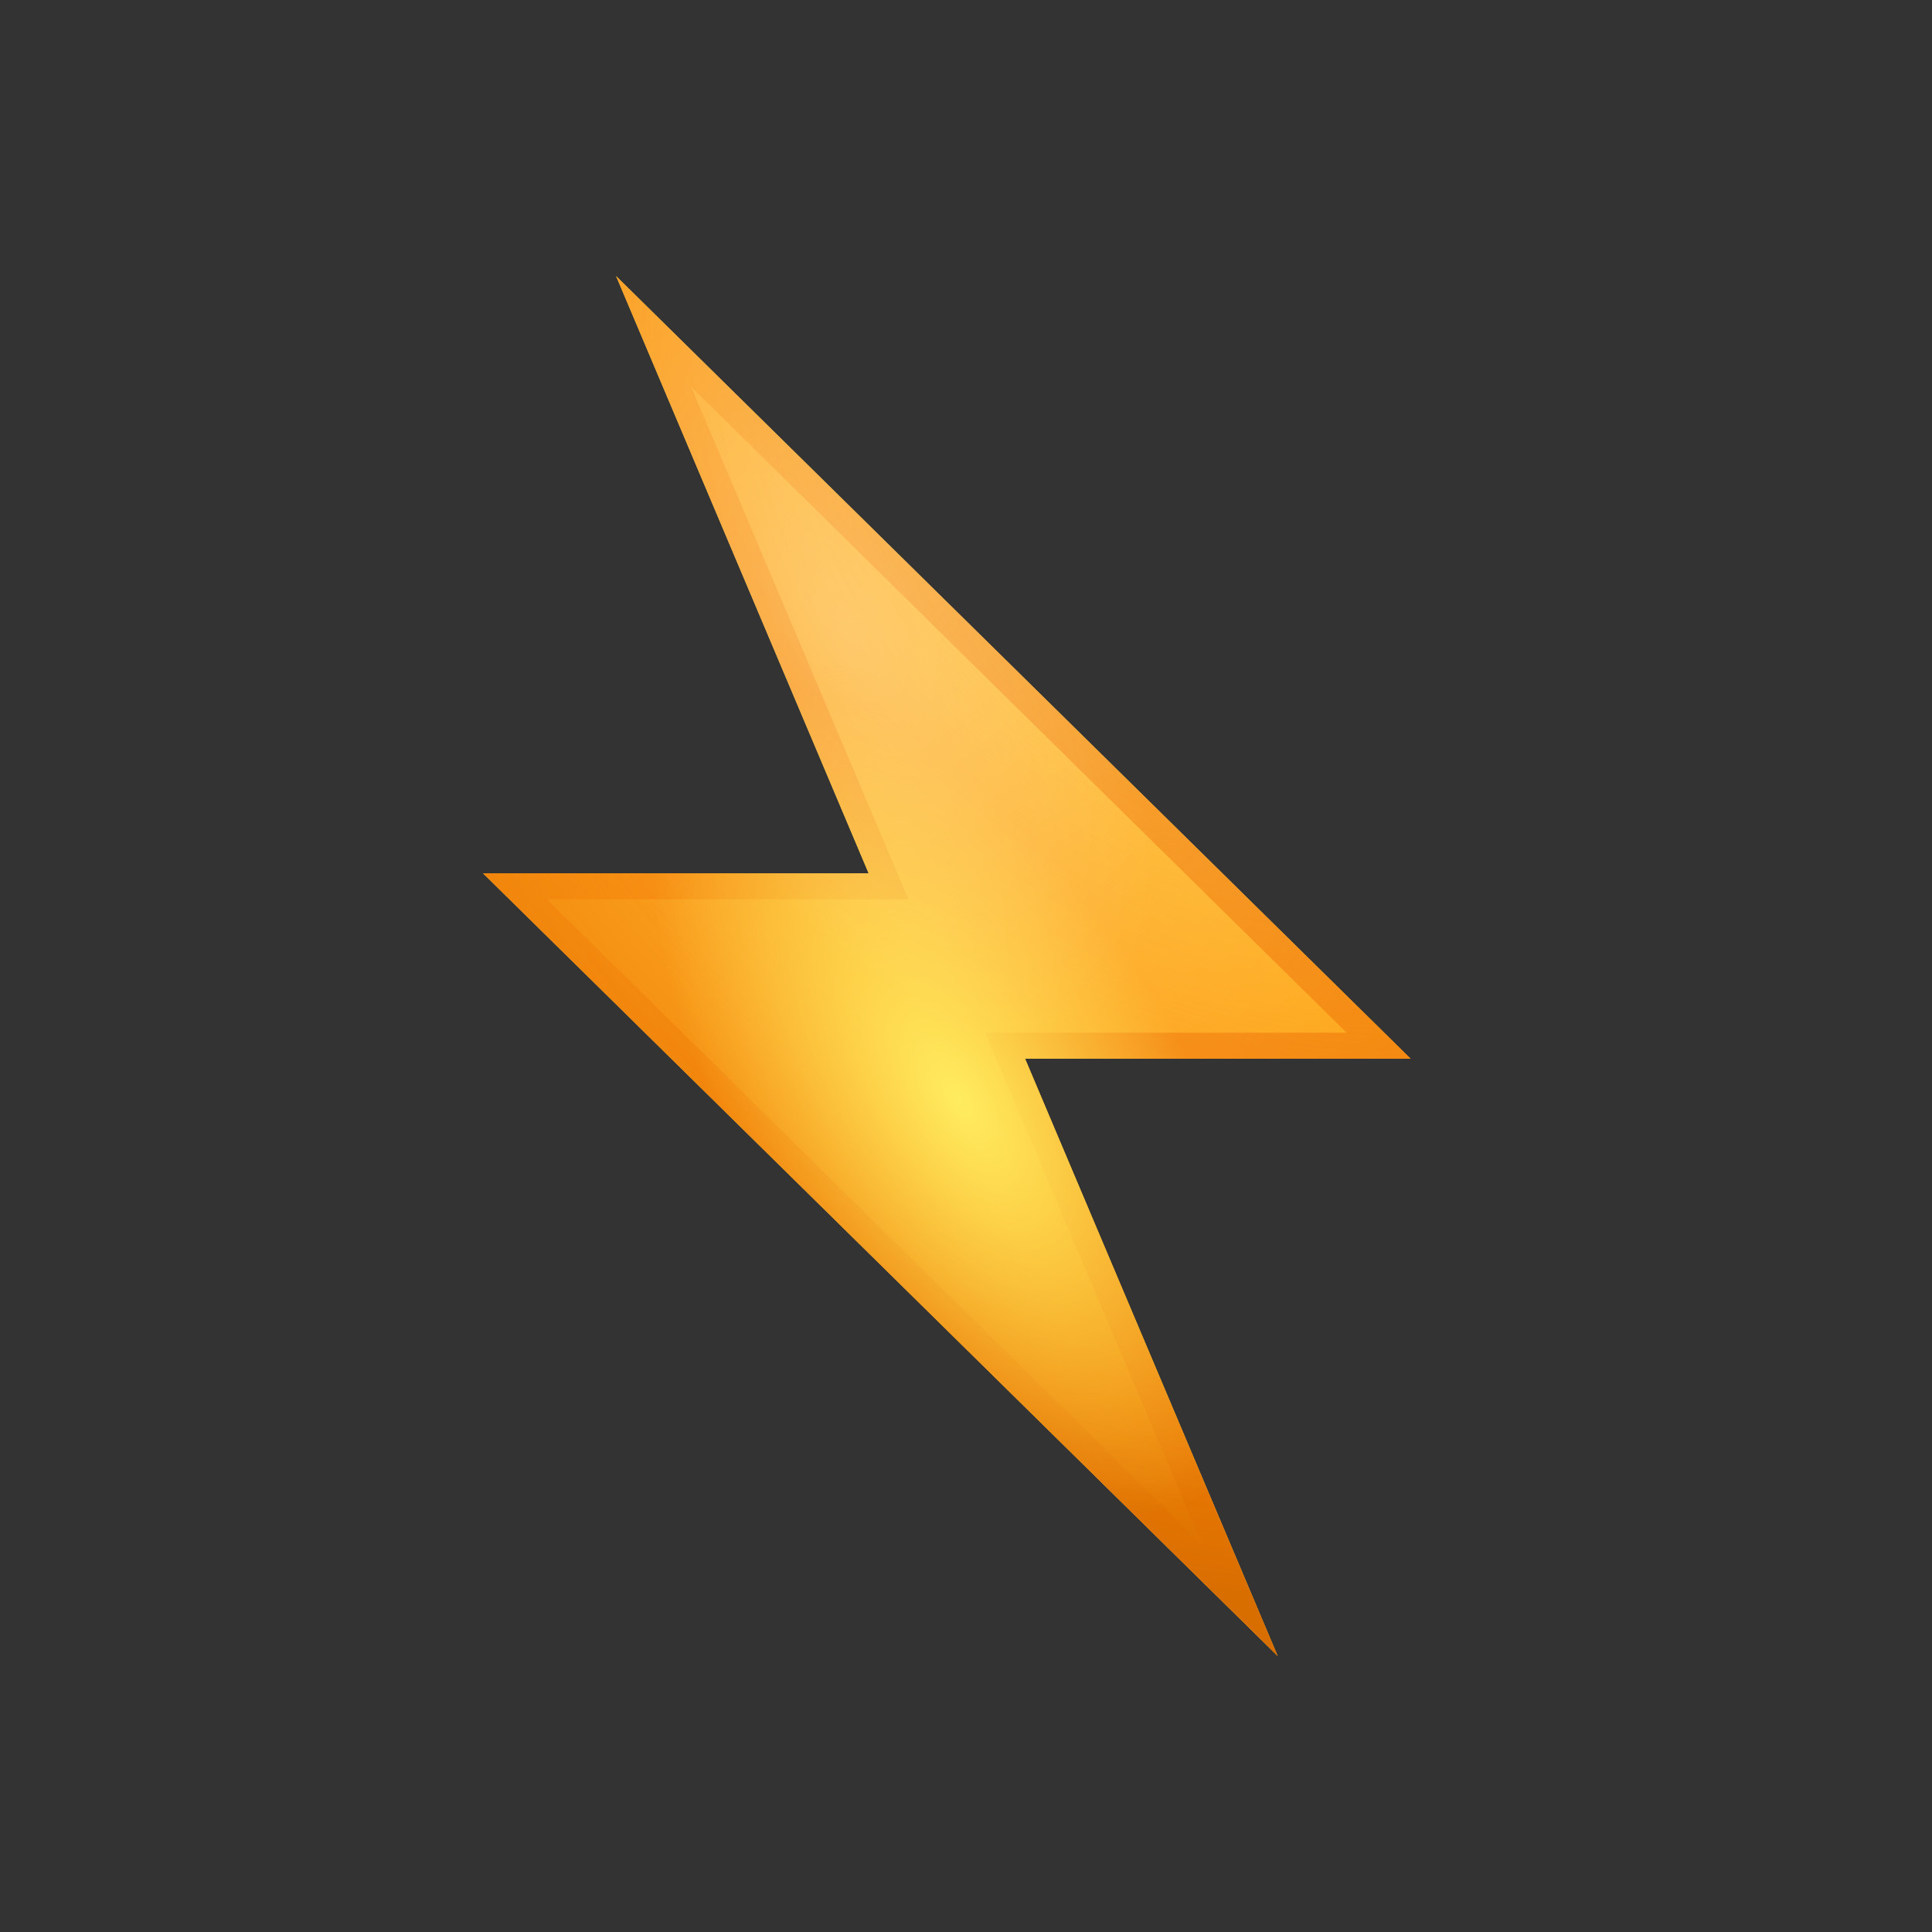 <svg width="28" height="28" viewBox="0 0 28 28" fill="none" xmlns="http://www.w3.org/2000/svg">
<rect x="0" y="0" width="28" height="28" fill="#333333" stroke="none"/>
<defs>
<radialGradient id="paint0_radial_3404_15425" cx="0" cy="0" r="1" gradientUnits="userSpaceOnUse" gradientTransform="translate(9.483 7.789) scale(12.552 12.56)">
<stop stop-color="#FFE343"/>
<stop offset="0.549" stop-color="#FFE241"/>
<stop offset="0.747" stop-color="#FFDF3A"/>
<stop offset="0.887" stop-color="#FEDA2F"/>
<stop offset="1" stop-color="#FED31E"/>
</radialGradient>
<radialGradient id="paint1_radial_3404_15425" cx="0" cy="0" r="1" gradientUnits="userSpaceOnUse" gradientTransform="translate(11.87 7.827) scale(14.696 14.705)">
<stop stop-color="#FFEC5F"/>
<stop offset="1" stop-color="#FFEC5F" stop-opacity="0"/>
</radialGradient>
<radialGradient id="paint2_radial_3404_15425" cx="0" cy="0" r="1" gradientUnits="userSpaceOnUse" gradientTransform="translate(29.858 21.581) scale(34.097 34.118)">
<stop stop-color="#D86D00"/>
<stop offset="0.329" stop-color="#DC6C0A" stop-opacity="0.671"/>
<stop offset="0.879" stop-color="#E86823" stop-opacity="0.121"/>
<stop offset="1" stop-color="#EB672A" stop-opacity="0"/>
</radialGradient>
<radialGradient id="paint3_radial_3404_15425" cx="0" cy="0" r="1" gradientUnits="userSpaceOnUse" gradientTransform="translate(13.164 3.765) rotate(71.734) scale(26.344 10.972)">
<stop stop-color="white"/>
<stop offset="1" stop-color="white" stop-opacity="0"/>
</radialGradient>
<radialGradient id="paint4_radial_3404_15425" cx="0" cy="0" r="1" gradientUnits="userSpaceOnUse" gradientTransform="translate(20.09 4.454) scale(18.812 18.823)">
<stop stop-color="#FF8000" stop-opacity="0"/>
<stop offset="0.543" stop-color="#FD7F00" stop-opacity="0.543"/>
<stop offset="0.739" stop-color="#F67C00" stop-opacity="0.739"/>
<stop offset="0.878" stop-color="#EB7600" stop-opacity="0.878"/>
<stop offset="0.99" stop-color="#DA6E00" stop-opacity="0.99"/>
<stop offset="1" stop-color="#D86D00"/>
</radialGradient>
<radialGradient id="paint5_radial_3404_15425" cx="0" cy="0" r="1" gradientUnits="userSpaceOnUse" gradientTransform="translate(13.903 15.951) rotate(58.338) scale(6.735 3.209)">
<stop stop-color="#FFEC5F"/>
<stop offset="1" stop-color="#FFEC5F" stop-opacity="0"/>
</radialGradient>
<radialGradient id="paint6_radial_3404_15425" cx="0" cy="0" r="1" gradientUnits="userSpaceOnUse" gradientTransform="translate(12.249 9.141) rotate(58.338) scale(6.735 3.209)">
<stop stop-color="white"/>
<stop offset="1" stop-color="white" stop-opacity="0"/>
</radialGradient>
</defs>
<path d="M7 12.656H12.589L8.928 4L20.444 15.344H14.856L18.517 24L7 12.656Z" fill="url(#paint0_radial_3404_15425)"/>
<path d="M7.922 13.033L17.422 22.395L14.278 14.967H19.517L10.017 5.606L13.161 13.033H7.922Z" fill="url(#paint1_radial_3404_15425)"/>
<path d="M20.444 15.344L8.928 4L12.594 12.656H7L18.517 24L14.85 15.344H20.444ZM17.428 22.394L7.928 13.033H13.167L10.017 5.606L19.517 14.967H14.278L17.428 22.394Z" fill="url(#paint2_radial_3404_15425)"/>
<path opacity="0.24" d="M7 12.656H12.589L8.928 4L20.444 15.344H14.856L18.517 24L7 12.656Z" fill="url(#paint3_radial_3404_15425)"/>
<path d="M7 12.656H12.589L8.928 4L20.444 15.344H14.856L18.517 24L7 12.656Z" fill="url(#paint4_radial_3404_15425)"/>
<path d="M7 12.656H12.589L8.928 4L20.444 15.344H14.856L18.517 24L7 12.656Z" fill="url(#paint5_radial_3404_15425)"/>
<path opacity="0.24" d="M7 12.656H12.589L8.928 4L20.444 15.344H14.856L18.517 24L7 12.656Z" fill="url(#paint6_radial_3404_15425)"/>
</svg>

